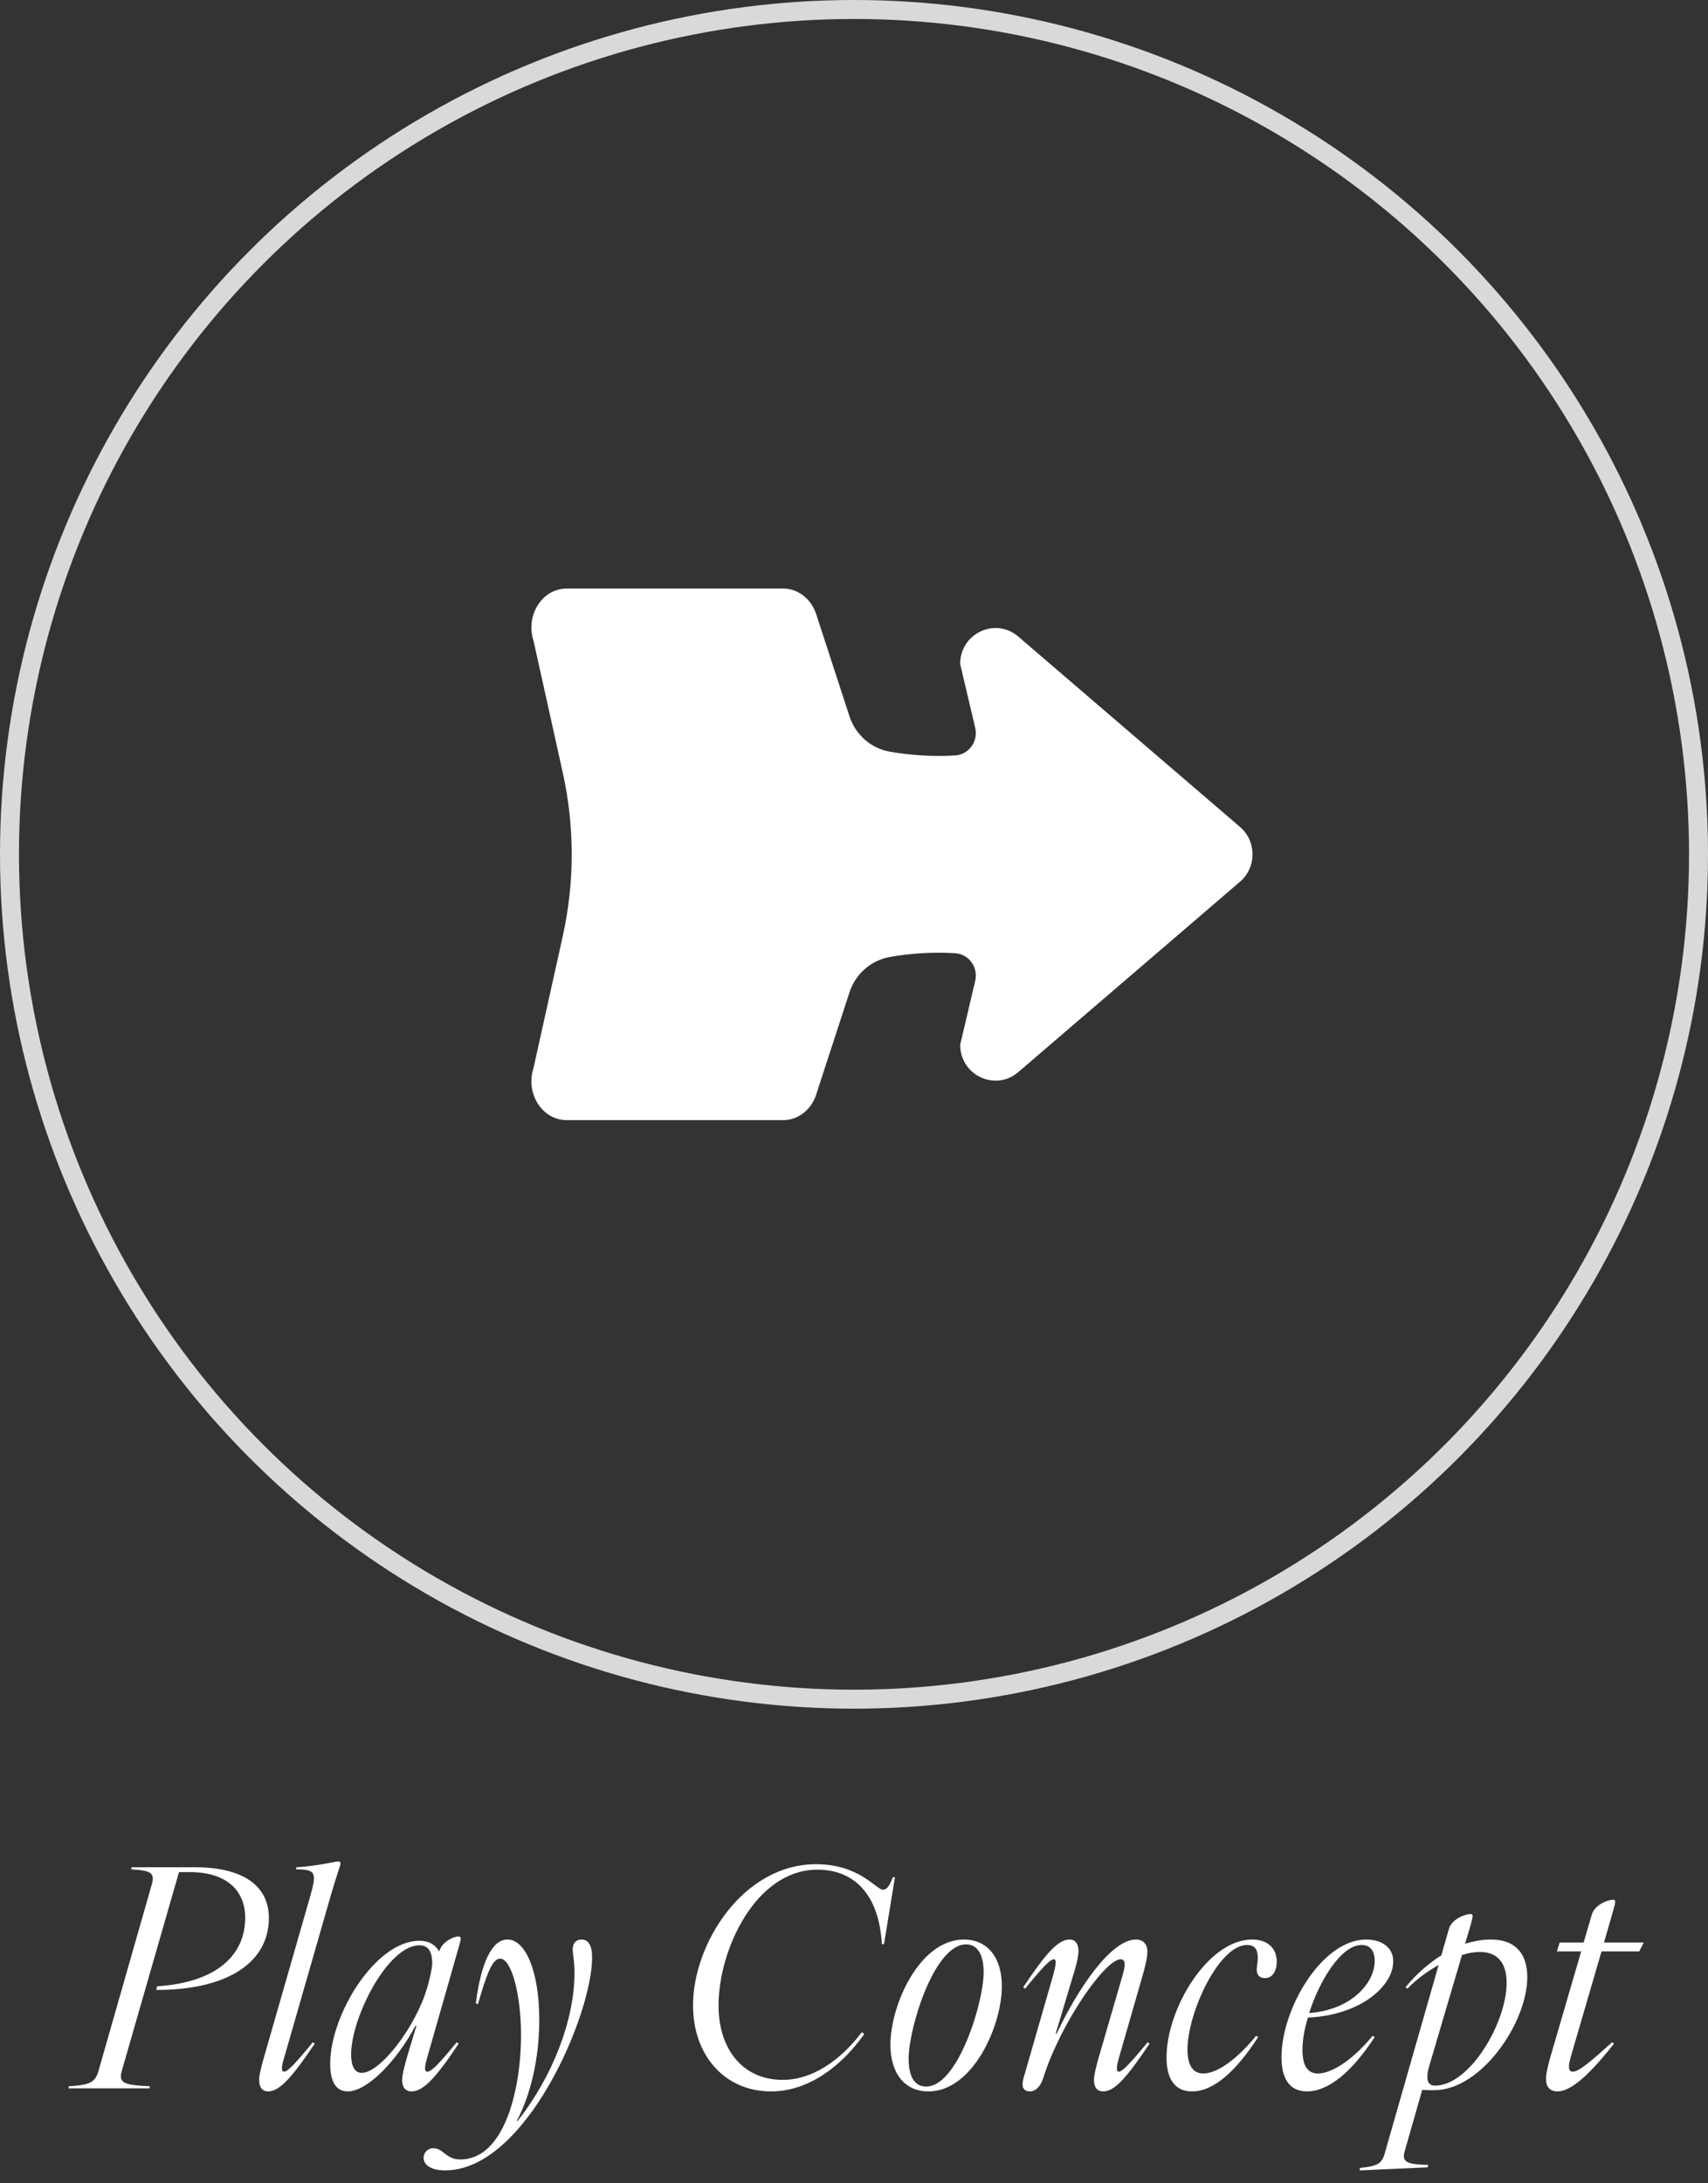<svg width="90" height="115" viewBox="0 0 90 115" fill="none" xmlns="http://www.w3.org/2000/svg">
<rect x="0" y="0" width="90" height="115" fill="#333333" stroke="none"/>
<path d="M3.624 109.888C4.728 109.824 5.016 109.696 5.192 109.072L7.992 99.28C8.168 98.656 7.992 98.528 6.92 98.464L6.936 98.352H10.264C12.76 98.352 14.168 99.296 14.168 101.024C14.168 103.296 12.104 104.816 8.232 104.816L8.28 104.624C11.432 104.416 12.92 102.976 12.92 101.008C12.92 99.536 11.88 98.608 10.008 98.608H9.432L6.424 109.056C6.248 109.696 6.44 109.824 7.896 109.888L7.88 110H3.608L3.624 109.888ZM14.118 110.16C13.798 110.16 13.654 109.904 13.654 109.552C13.654 109.264 13.83 108.624 13.958 108.192L16.358 99.84C16.694 98.64 16.646 98.464 15.59 98.464L15.622 98.352C16.614 98.304 17.702 98.048 17.798 98.048C17.91 98.048 17.942 98.08 17.942 98.16C17.942 98.256 17.67 98.992 17.43 99.84L14.982 108.352C14.854 108.752 14.79 109.12 14.966 109.12C15.158 109.12 15.526 108.736 16.486 107.568L16.582 107.648C15.366 109.456 14.726 110.16 14.118 110.16ZM18.326 110.16C17.67 110.16 17.398 109.584 17.398 108.704C17.398 106.128 19.782 102.224 22.102 102.224C22.55 102.224 22.934 102.4 23.142 102.8V102.784C23.302 102.272 23.894 102 24.15 102C24.246 102 24.278 102.032 24.278 102.112C24.278 102.24 24.134 102.672 23.83 103.76L22.518 108.352C22.39 108.784 22.326 109.12 22.518 109.12C22.726 109.12 23.11 108.736 24.07 107.568L24.166 107.648C22.95 109.472 22.294 110.16 21.686 110.16C21.334 110.16 21.19 109.904 21.19 109.568C21.19 109.248 21.35 108.688 21.494 108.192L21.942 106.704H21.894C20.854 108.64 19.318 110.16 18.326 110.16ZM18.502 108.208C18.502 108.784 18.662 109.184 19.062 109.184C20.038 109.184 21.91 106.768 22.518 104.672C22.614 104.336 22.774 103.712 22.774 103.392C22.774 102.848 22.598 102.464 22.102 102.464C20.422 102.464 18.502 106.288 18.502 108.208ZM23.456 114.32C22.64 114.32 22.32 113.984 22.32 113.664C22.32 113.408 22.512 113.152 22.832 113.152C23.072 113.152 23.232 113.264 23.424 113.424C23.648 113.6 23.872 113.744 24.256 113.744C26.608 113.744 27.456 109.984 27.456 107.184C27.456 105.152 26.976 103.168 26.352 103.168C25.952 103.168 25.648 103.952 25.184 105.568L25.072 105.52C25.344 103.392 25.92 102.16 26.736 102.16C27.712 102.16 28.416 103.872 28.416 106.4C28.416 108.416 27.968 110.32 27.232 111.712H27.28C29.088 109.408 30.272 106.448 30.272 103.904C30.272 103.28 30.176 102.896 30.176 102.688C30.176 102.4 30.32 102.16 30.64 102.16C30.992 102.16 31.2 102.448 31.2 103.104C31.2 106.128 27.696 114.32 23.456 114.32ZM40.63 110.16C38.182 110.16 36.518 108.256 36.518 105.632C36.518 102.352 39.174 98.192 42.998 98.192C45.286 98.192 46.182 99.536 46.518 99.536C46.694 99.536 46.838 99.424 47.046 98.88H47.158L46.582 102.4H46.47C46.31 99.712 44.95 98.48 43.078 98.48C39.814 98.48 37.862 102.704 37.862 105.632C37.862 107.936 39.142 109.552 41.238 109.552C42.774 109.552 44.246 108.576 45.414 107.04L45.542 107.136C44.31 108.88 42.566 110.16 40.63 110.16ZM48.919 110.16C47.703 110.16 46.919 109.248 46.919 107.696C46.919 105.632 48.439 102.16 50.791 102.16C52.007 102.16 52.791 103.072 52.791 104.624C52.791 106.688 51.271 110.16 48.919 110.16ZM47.879 108.432C47.879 109.232 48.103 109.904 48.807 109.904C50.471 109.904 51.831 105.488 51.831 103.888C51.831 103.088 51.591 102.416 50.903 102.416C49.223 102.416 47.879 106.832 47.879 108.432ZM54.267 110.16C54.027 110.16 53.883 110.032 53.883 109.792C53.883 109.648 53.915 109.488 54.027 109.136L55.515 103.968C55.627 103.536 55.691 103.2 55.531 103.2C55.339 103.2 54.971 103.584 54.011 104.752L53.915 104.672C55.131 102.864 55.755 102.16 56.363 102.16C56.683 102.16 56.827 102.416 56.827 102.768C56.827 103.088 56.667 103.696 56.523 104.128L55.627 107.12H55.675C56.827 104.688 58.555 102.16 59.851 102.16C60.235 102.16 60.459 102.4 60.459 102.8C60.459 103.136 60.315 103.68 60.187 104.128L58.971 108.352C58.843 108.784 58.795 109.12 58.955 109.12C59.131 109.12 59.515 108.736 60.475 107.568L60.571 107.648C59.355 109.456 58.731 110.16 58.123 110.16C57.787 110.16 57.643 109.904 57.643 109.552C57.643 109.264 57.819 108.624 57.947 108.192L59.147 104.064C59.291 103.568 59.339 103.2 59.051 103.2C58.235 103.2 55.883 106.56 54.971 109.456C54.827 109.904 54.571 110.16 54.267 110.16ZM62.812 110.16C61.868 110.16 61.468 109.456 61.468 108.368C61.468 105.808 63.644 102.16 65.98 102.16C66.764 102.16 67.276 102.592 67.276 103.328C67.276 103.808 67.052 104.192 66.668 104.192C66.316 104.192 66.172 103.968 66.236 103.552C66.364 102.768 66.188 102.448 65.708 102.448C64.22 102.448 62.572 106.032 62.572 107.952C62.572 108.736 62.828 109.216 63.404 109.216C64.156 109.216 65.212 108.432 66.188 107.232L66.3 107.296C65.132 109.088 63.964 110.16 62.812 110.16ZM68.87 110.16C67.926 110.16 67.526 109.456 67.526 108.352C67.526 105.808 69.654 102.16 71.99 102.16C72.726 102.16 73.414 102.512 73.414 103.312C73.414 104.608 71.702 106.144 68.918 106.272C68.726 106.896 68.63 107.488 68.63 107.968C68.63 108.752 68.87 109.216 69.446 109.216C70.214 109.216 71.35 108.432 72.326 107.232L72.438 107.296C71.27 109.088 70.022 110.16 68.87 110.16ZM68.982 106.032C71.206 105.872 72.438 104.448 72.438 103.28C72.438 102.8 72.23 102.448 71.75 102.448C70.678 102.448 69.542 104.288 68.982 106.032ZM71.661 114.192C72.525 114.096 72.797 114 72.957 113.456L75.805 103.504C75.197 103.84 74.621 104.272 74.157 104.752L74.061 104.672C74.653 103.952 75.309 103.392 75.949 102.992L76.349 101.6C76.493 101.088 77.197 100.816 77.485 100.816C77.565 100.816 77.597 100.848 77.597 100.928C77.597 101.04 77.485 101.44 77.197 102.384C77.661 102.24 78.125 102.16 78.557 102.16C79.949 102.16 80.477 103.008 80.477 104.144C80.477 106.528 78.061 110.096 75.565 110.096C75.389 110.096 75.165 110.096 74.941 110.08L74.013 113.328C73.837 113.936 74.253 114 75.261 114.032L75.229 114.16L71.645 114.32L71.661 114.192ZM75.213 109.392C75.213 109.664 75.309 109.856 75.613 109.856C77.453 109.856 79.389 106.528 79.389 104.448C79.389 103.504 79.005 102.816 77.981 102.816C77.693 102.816 77.373 102.864 77.037 102.976L75.341 108.72C75.261 108.976 75.213 109.2 75.213 109.392ZM82.07 110.16C81.654 110.16 81.462 109.904 81.462 109.488C81.462 109.232 81.574 108.784 81.67 108.432L83.318 102.784H82.038L82.182 102.32H83.446L83.878 100.848C84.022 100.336 84.71 100.064 84.998 100.064C85.078 100.064 85.11 100.096 85.11 100.176C85.11 100.304 84.966 100.768 84.662 101.824L84.518 102.32H86.614L86.374 102.784H84.39L82.774 108.32C82.646 108.784 82.598 109.12 82.886 109.12C83.206 109.12 83.942 108.48 84.95 107.568L85.046 107.648C83.766 109.264 82.79 110.16 82.07 110.16Z" fill="white"/>
<path d="M43.01 57.644L44.762 52.269C45.077 51.3 45.895 50.585 46.888 50.407C48.024 50.206 49.176 50.138 50.329 50.209C51.049 50.253 51.555 50.945 51.388 51.66L50.594 55.028C50.594 56.636 52.447 57.51 53.657 56.47L65.34 46.443C66.22 45.688 66.22 44.312 65.34 43.557L53.657 33.53C52.447 32.49 50.594 33.364 50.594 34.972L51.388 38.34C51.555 39.051 51.049 39.747 50.329 39.791C49.176 39.858 48.024 39.791 46.888 39.593C45.895 39.419 45.081 38.704 44.762 37.731L43.01 32.356C42.745 31.541 42.048 31 41.266 31H29.852C28.571 31.004 27.676 32.411 28.112 33.747L29.653 40.692C30.284 43.53 30.284 46.474 29.653 49.312L28.112 56.257C27.676 57.593 28.571 59 29.856 59H41.27C42.052 59 42.749 58.459 43.014 57.644H43.01Z" fill="white"/>
<circle cx="45" cy="45" r="44.5" stroke="#D9D9D9"/>
</svg>
